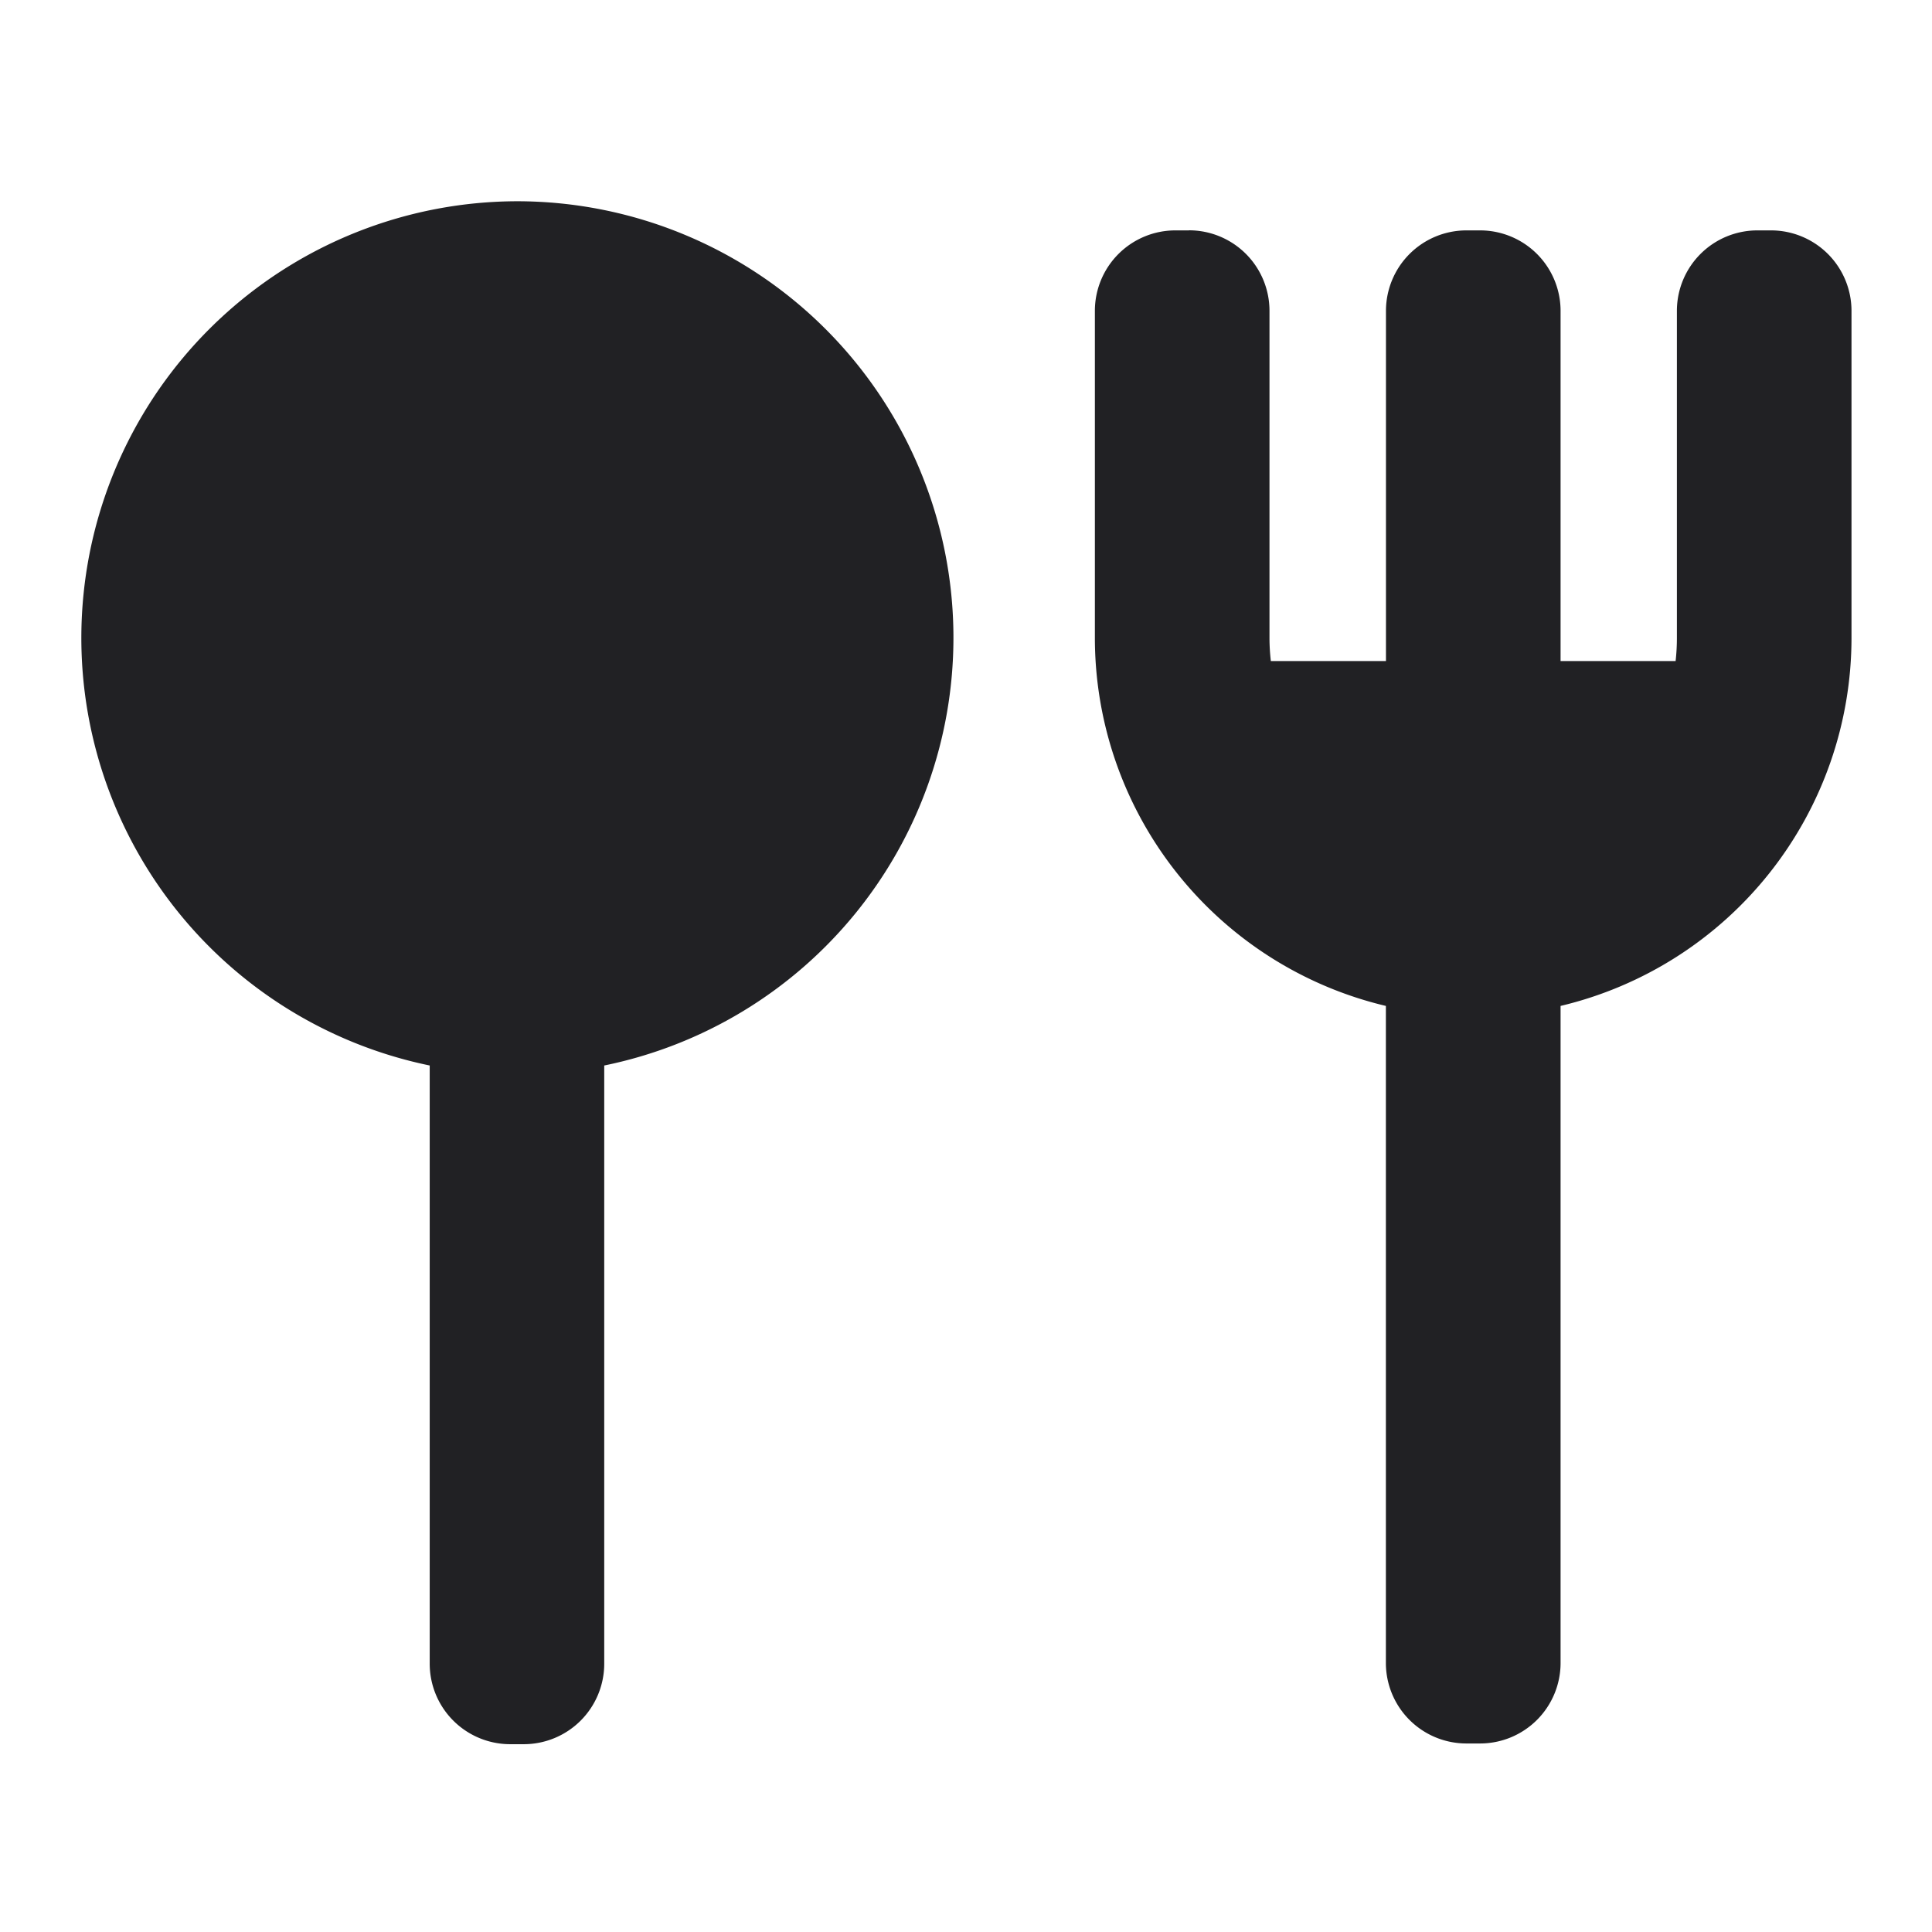 <svg xmlns="http://www.w3.org/2000/svg" width="24" height="24" fill="none"><g fill="#212124"><path d="M11.844 7.922a5.424 5.424 0 0 1-4.338 5.314v7.431a1 1 0 0 1-1 1h-.168a1 1 0 0 1-1-1v-7.431A5.424 5.424 0 0 1 6.422 2.5a5.422 5.422 0 0 1 5.422 5.422ZM14.77 2.861a1 1 0 0 1 1 1v4.061c0 .098.006.195.017.29h1.43v-4.35a1 1 0 0 1 1-1h.169a1 1 0 0 1 1 1v4.35h1.429a2.56 2.56 0 0 0 .016-.29v-4.06a1 1 0 0 1 1-1H22a1 1 0 0 1 1 1v4.06a4.701 4.701 0 0 1-3.614 4.574v8.162a1 1 0 0 1-1 1h-.17a1 1 0 0 1-1-1v-8.162a4.701 4.701 0 0 1-3.615-4.574v-4.06a1 1 0 0 1 1-1h.17Z"/></g></svg>